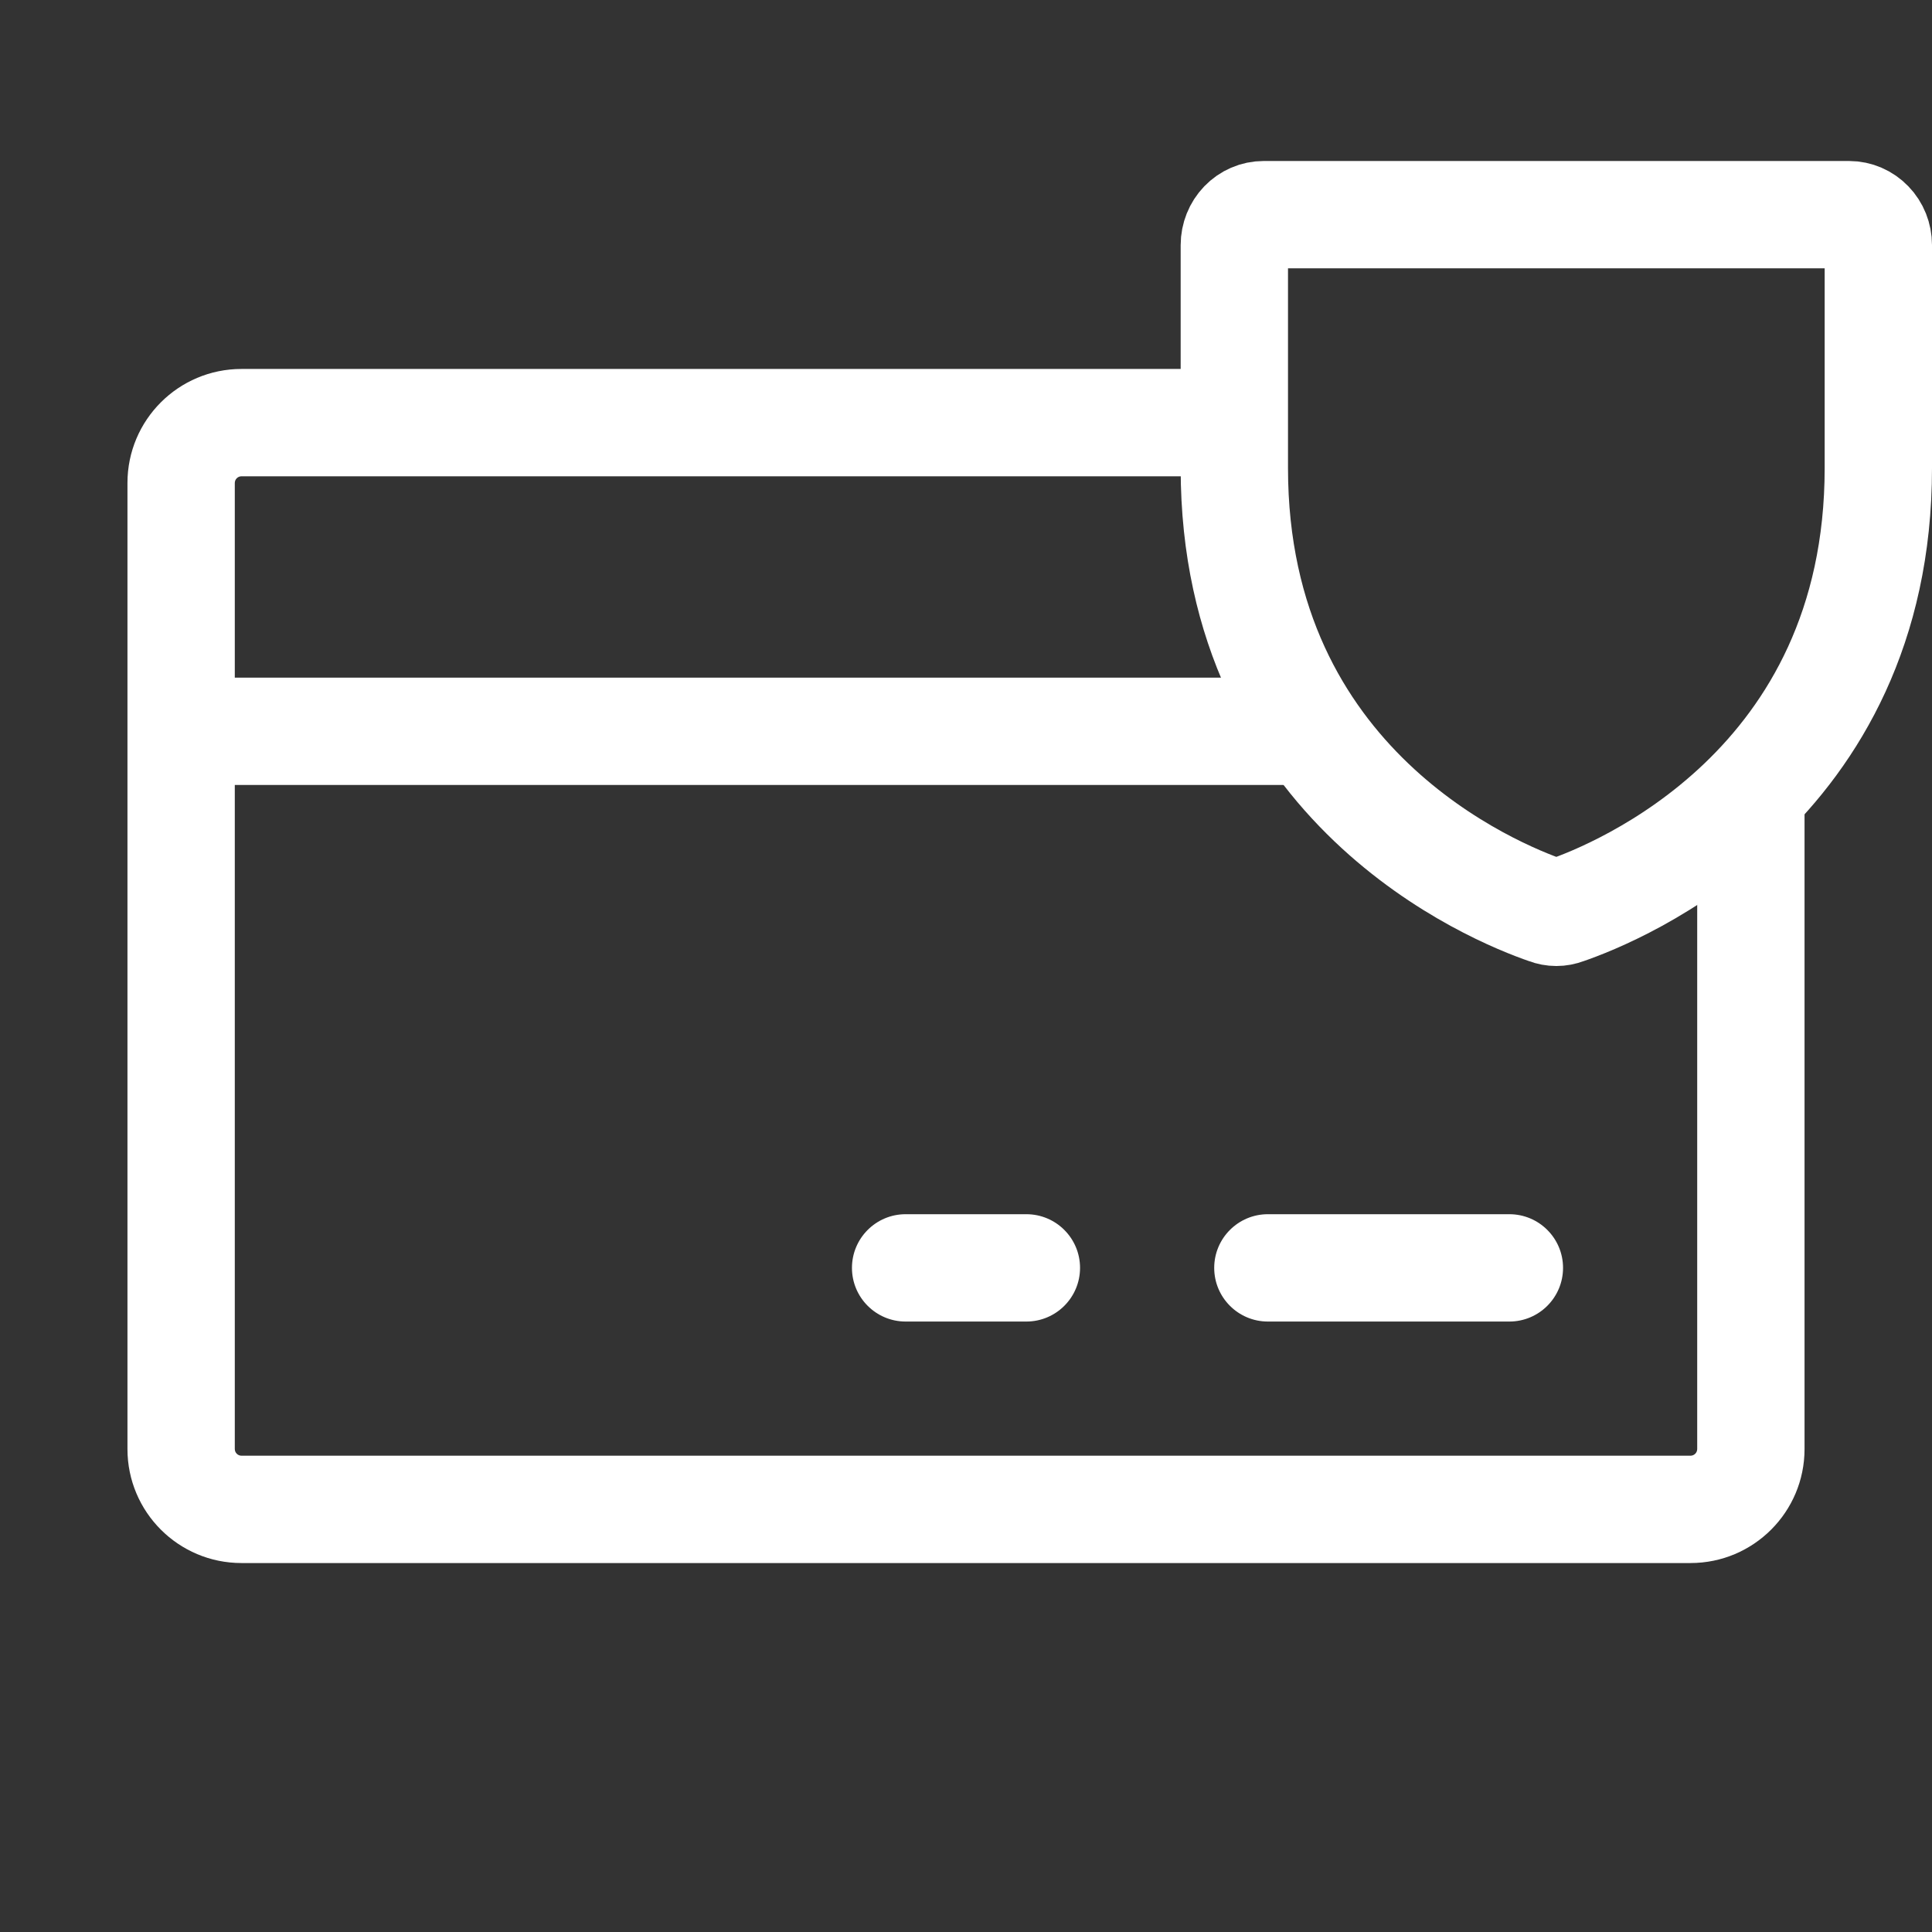 <svg width="36" height="36" viewBox="0 0 36 36" fill="none" xmlns="http://www.w3.org/2000/svg">
<rect x="0" y="0" width="36" height="36" fill="#333333" stroke="none"/>
<path fill-rule="evenodd" clip-rule="evenodd" d="M23 6.875V8.722C23 8.773 23 8.824 23.001 8.875H4.5C4.431 8.875 4.375 8.931 4.375 9V12.627H23.848C24.232 13.418 24.715 14.078 25.231 14.627H4.375V27C4.375 27.069 4.431 27.125 4.5 27.125H31.5C31.569 27.125 31.625 27.069 31.625 27V15.646C32.314 15.13 33.031 14.445 33.625 13.549V13.627V27C33.625 28.174 32.674 29.125 31.5 29.125H4.5C3.326 29.125 2.375 28.174 2.375 27V13.627V9C2.375 7.826 3.326 6.875 4.5 6.875H23ZM22.625 23.625C22.625 23.073 23.073 22.625 23.625 22.625H28.125C28.677 22.625 29.125 23.073 29.125 23.625C29.125 24.177 28.677 24.625 28.125 24.625H23.625C23.073 24.625 22.625 24.177 22.625 23.625ZM16.875 22.625C16.323 22.625 15.875 23.073 15.875 23.625C15.875 24.177 16.323 24.625 16.875 24.625H19.125C19.677 24.625 20.125 24.177 20.125 23.625C20.125 23.073 19.677 22.625 19.125 22.625H16.875Z" fill="white"/>
<path d="M23 8.722V4.566C23 4.416 23.058 4.272 23.16 4.166C23.262 4.06 23.401 4 23.546 4H34.455C34.599 4 34.738 4.06 34.84 4.166C34.943 4.272 35 4.416 35 4.566V8.722C35 14.668 30.139 16.636 29.171 16.968C29.061 17.011 28.939 17.011 28.829 16.968C27.861 16.636 23 14.668 23 8.722Z" stroke="white" stroke-width="2" stroke-linecap="round" stroke-linejoin="round"/>
</svg>
